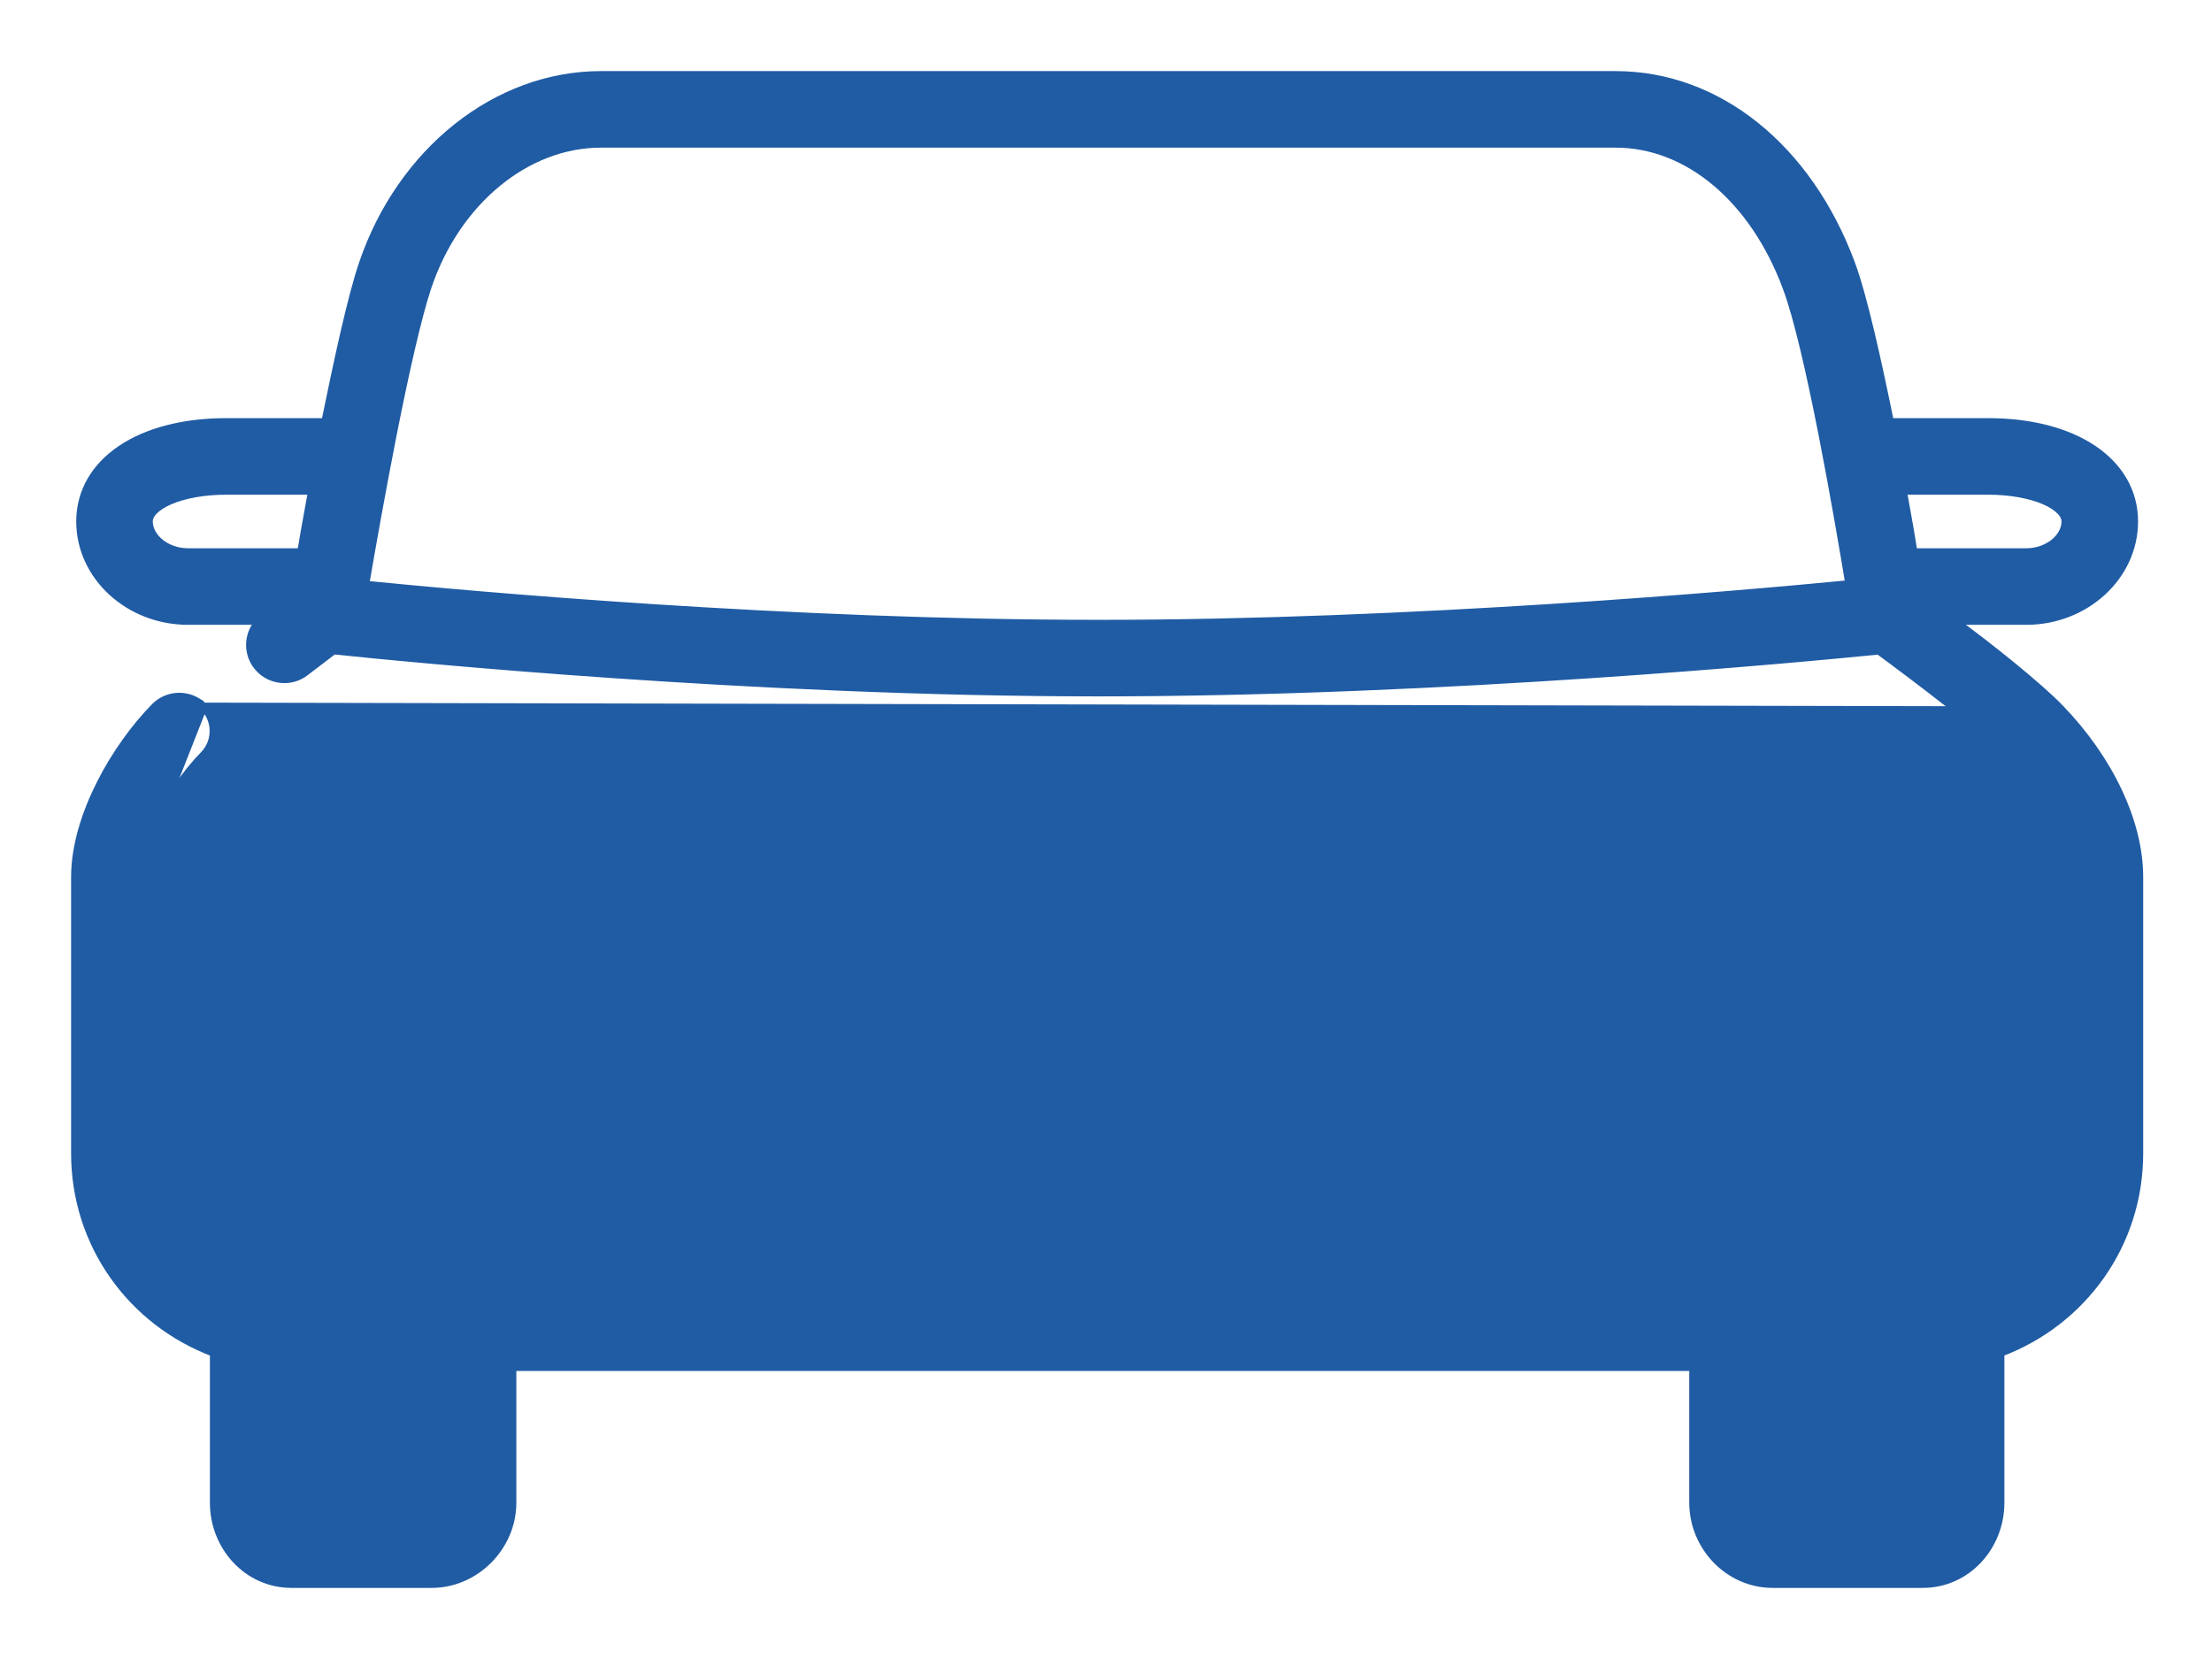 <svg width="28" height="21" viewBox="0 0 28 21" fill="none" xmlns="http://www.w3.org/2000/svg">
<path d="M20.572 11.016L20.572 11.016L20.192 12.134C20.192 12.134 20.192 12.134 20.192 12.134C19.928 12.911 19.081 13.515 18.261 13.515H9.738C8.916 13.515 8.074 12.908 7.819 12.126L7.455 11.014L7.455 11.014C7.412 10.881 7.434 10.738 7.516 10.626L20.572 11.016ZM20.572 11.016C20.617 10.883 20.596 10.741 20.514 10.627M20.572 11.016L20.514 10.627M20.514 10.627C20.432 10.512 20.3 10.45 20.161 10.45M20.514 10.627L20.161 10.45M20.161 10.45H7.868M20.161 10.45H7.868M7.868 10.45C7.73 10.45 7.599 10.512 7.516 10.626L7.868 10.45ZM8.645 11.859L8.645 11.858L8.467 11.319H19.554L19.369 11.858L19.369 11.858C19.299 12.066 19.134 12.264 18.928 12.41C18.722 12.556 18.481 12.646 18.261 12.646H9.738C9.519 12.646 9.28 12.556 9.077 12.41C8.874 12.264 8.713 12.067 8.645 11.859Z" fill="#205CA4" stroke="#205CA4" stroke-width="0.1"/>
<path d="M26.031 8.992L26.067 8.957C26.698 9.606 27.079 10.406 27.079 11.101V14.6C27.079 15.748 26.366 16.732 25.322 17.124V19.022C25.322 19.576 24.898 20.05 24.339 20.05H22.439C21.881 20.05 21.433 19.577 21.433 19.022V17.304H6.486V19.022C6.486 19.578 6.02 20.05 5.464 20.05H3.69C3.131 20.05 2.707 19.576 2.707 19.022V17.124C1.663 16.732 0.95 15.748 0.95 14.6V11.101C0.95 10.711 1.082 10.296 1.273 9.918C1.464 9.54 1.716 9.197 1.96 8.949C2.128 8.778 2.403 8.776 2.574 8.944L26.031 8.992ZM26.031 8.992L26.067 8.957C25.807 8.689 25.195 8.195 24.733 7.859H25.65C26.398 7.859 27.014 7.295 27.014 6.601C27.014 6.223 26.823 5.906 26.496 5.686C26.171 5.467 25.711 5.343 25.167 5.343H23.924C23.769 4.587 23.591 3.765 23.43 3.332C22.886 1.872 21.747 0.95 20.451 0.95H7.606C6.284 0.95 5.076 1.917 4.593 3.338L4.593 3.338C4.445 3.772 4.272 4.587 4.117 5.343H2.862C2.318 5.343 1.858 5.467 1.533 5.686C1.206 5.906 1.015 6.223 1.015 6.601C1.015 7.295 1.631 7.859 2.379 7.859H3.29C3.14 8.011 3.121 8.254 3.255 8.428C3.341 8.54 3.47 8.597 3.6 8.597C3.692 8.597 3.785 8.568 3.864 8.507L3.864 8.507C4.008 8.396 4.134 8.3 4.223 8.233C5.092 8.324 9.517 8.765 13.909 8.765C18.276 8.765 22.844 8.329 23.782 8.235C24.012 8.404 24.352 8.659 24.671 8.909C24.998 9.165 25.301 9.414 25.444 9.561C25.711 9.836 25.92 10.144 26.052 10.443C25.469 10.44 24.418 10.437 24.075 10.445C22.922 10.474 22.059 10.88 21.521 11.657C21.328 11.935 21.231 12.271 21.181 12.546C21.131 12.821 21.128 13.039 21.128 13.084C21.128 13.324 21.323 13.515 21.563 13.515H26.21V14.6C26.21 15.613 25.386 16.436 24.373 16.436H3.656C2.643 16.436 1.819 15.613 1.819 14.6V13.515H6.466C6.706 13.515 6.901 13.324 6.901 13.084C6.901 13.039 6.898 12.82 6.848 12.545C6.798 12.27 6.7 11.933 6.508 11.656L6.467 11.684L6.508 11.656C5.97 10.878 5.107 10.473 3.954 10.445C3.617 10.436 2.581 10.44 1.984 10.443M26.031 8.992L1.984 10.443M1.984 10.443C2.133 10.108 2.36 9.78 2.579 9.558C2.747 9.387 2.745 9.112 2.574 8.944L1.984 10.443ZM22.616 3.64L22.663 3.622L22.616 3.64C22.758 4.02 22.921 4.746 23.068 5.492C23.209 6.209 23.334 6.941 23.409 7.394C22.052 7.525 17.895 7.896 13.909 7.896C9.944 7.896 5.948 7.533 4.623 7.401C4.701 6.946 4.831 6.213 4.973 5.492C5.122 4.742 5.284 4.01 5.415 3.622C5.782 2.543 6.665 1.819 7.606 1.819H20.451C21.364 1.819 22.197 2.514 22.616 3.64ZM3.576 19.022V17.304C3.601 17.304 3.632 17.304 3.656 17.304H5.618V19.022C5.618 19.059 5.6 19.1 5.569 19.131C5.538 19.163 5.5 19.181 5.464 19.181H3.69C3.656 19.181 3.629 19.165 3.609 19.137C3.589 19.108 3.576 19.066 3.576 19.022ZM24.373 17.304C24.397 17.304 24.427 17.304 24.453 17.304V19.022C24.453 19.066 24.44 19.108 24.42 19.137C24.399 19.165 24.373 19.181 24.339 19.181H22.439C22.368 19.181 22.301 19.107 22.301 19.022V17.304H24.373ZM24.096 11.312L24.095 11.266L24.096 11.312C24.458 11.303 25.689 11.31 26.21 11.313V12.646H22.048C22.085 12.486 22.144 12.28 22.235 12.149L22.199 12.124L22.235 12.149C22.608 11.61 23.212 11.334 24.096 11.312ZM25.167 6.212C25.45 6.212 25.7 6.26 25.877 6.336C25.966 6.374 26.034 6.419 26.079 6.465C26.125 6.511 26.145 6.557 26.145 6.601C26.145 6.7 26.092 6.797 26.002 6.87C25.911 6.943 25.786 6.99 25.65 6.99H24.222C24.192 6.796 24.157 6.6 24.118 6.385C24.108 6.329 24.098 6.271 24.087 6.212H25.167ZM1.884 6.601C1.884 6.557 1.904 6.511 1.949 6.465C1.995 6.419 2.063 6.374 2.152 6.336C2.329 6.26 2.579 6.212 2.862 6.212H3.951C3.938 6.28 3.926 6.347 3.914 6.411C3.877 6.617 3.842 6.804 3.812 6.99H2.379C2.243 6.99 2.117 6.943 2.027 6.87C1.937 6.797 1.884 6.7 1.884 6.601ZM3.933 11.314C4.817 11.336 5.421 11.61 5.794 12.149C5.885 12.281 5.944 12.486 5.981 12.646H1.819V11.312C2.361 11.31 3.577 11.305 3.933 11.314Z" fill="#205CA4" stroke="#205CA4" stroke-width="0.1"/>
<path d="M10.289 14.074C10.049 14.074 9.855 14.269 9.855 14.508C9.855 14.748 10.049 14.943 10.289 14.943H17.74C17.98 14.943 18.174 14.748 18.174 14.508C18.174 14.269 17.98 14.074 17.74 14.074H10.289Z" fill="#205CA4" stroke="#205CA4" stroke-width="0.1"/>
</svg>
